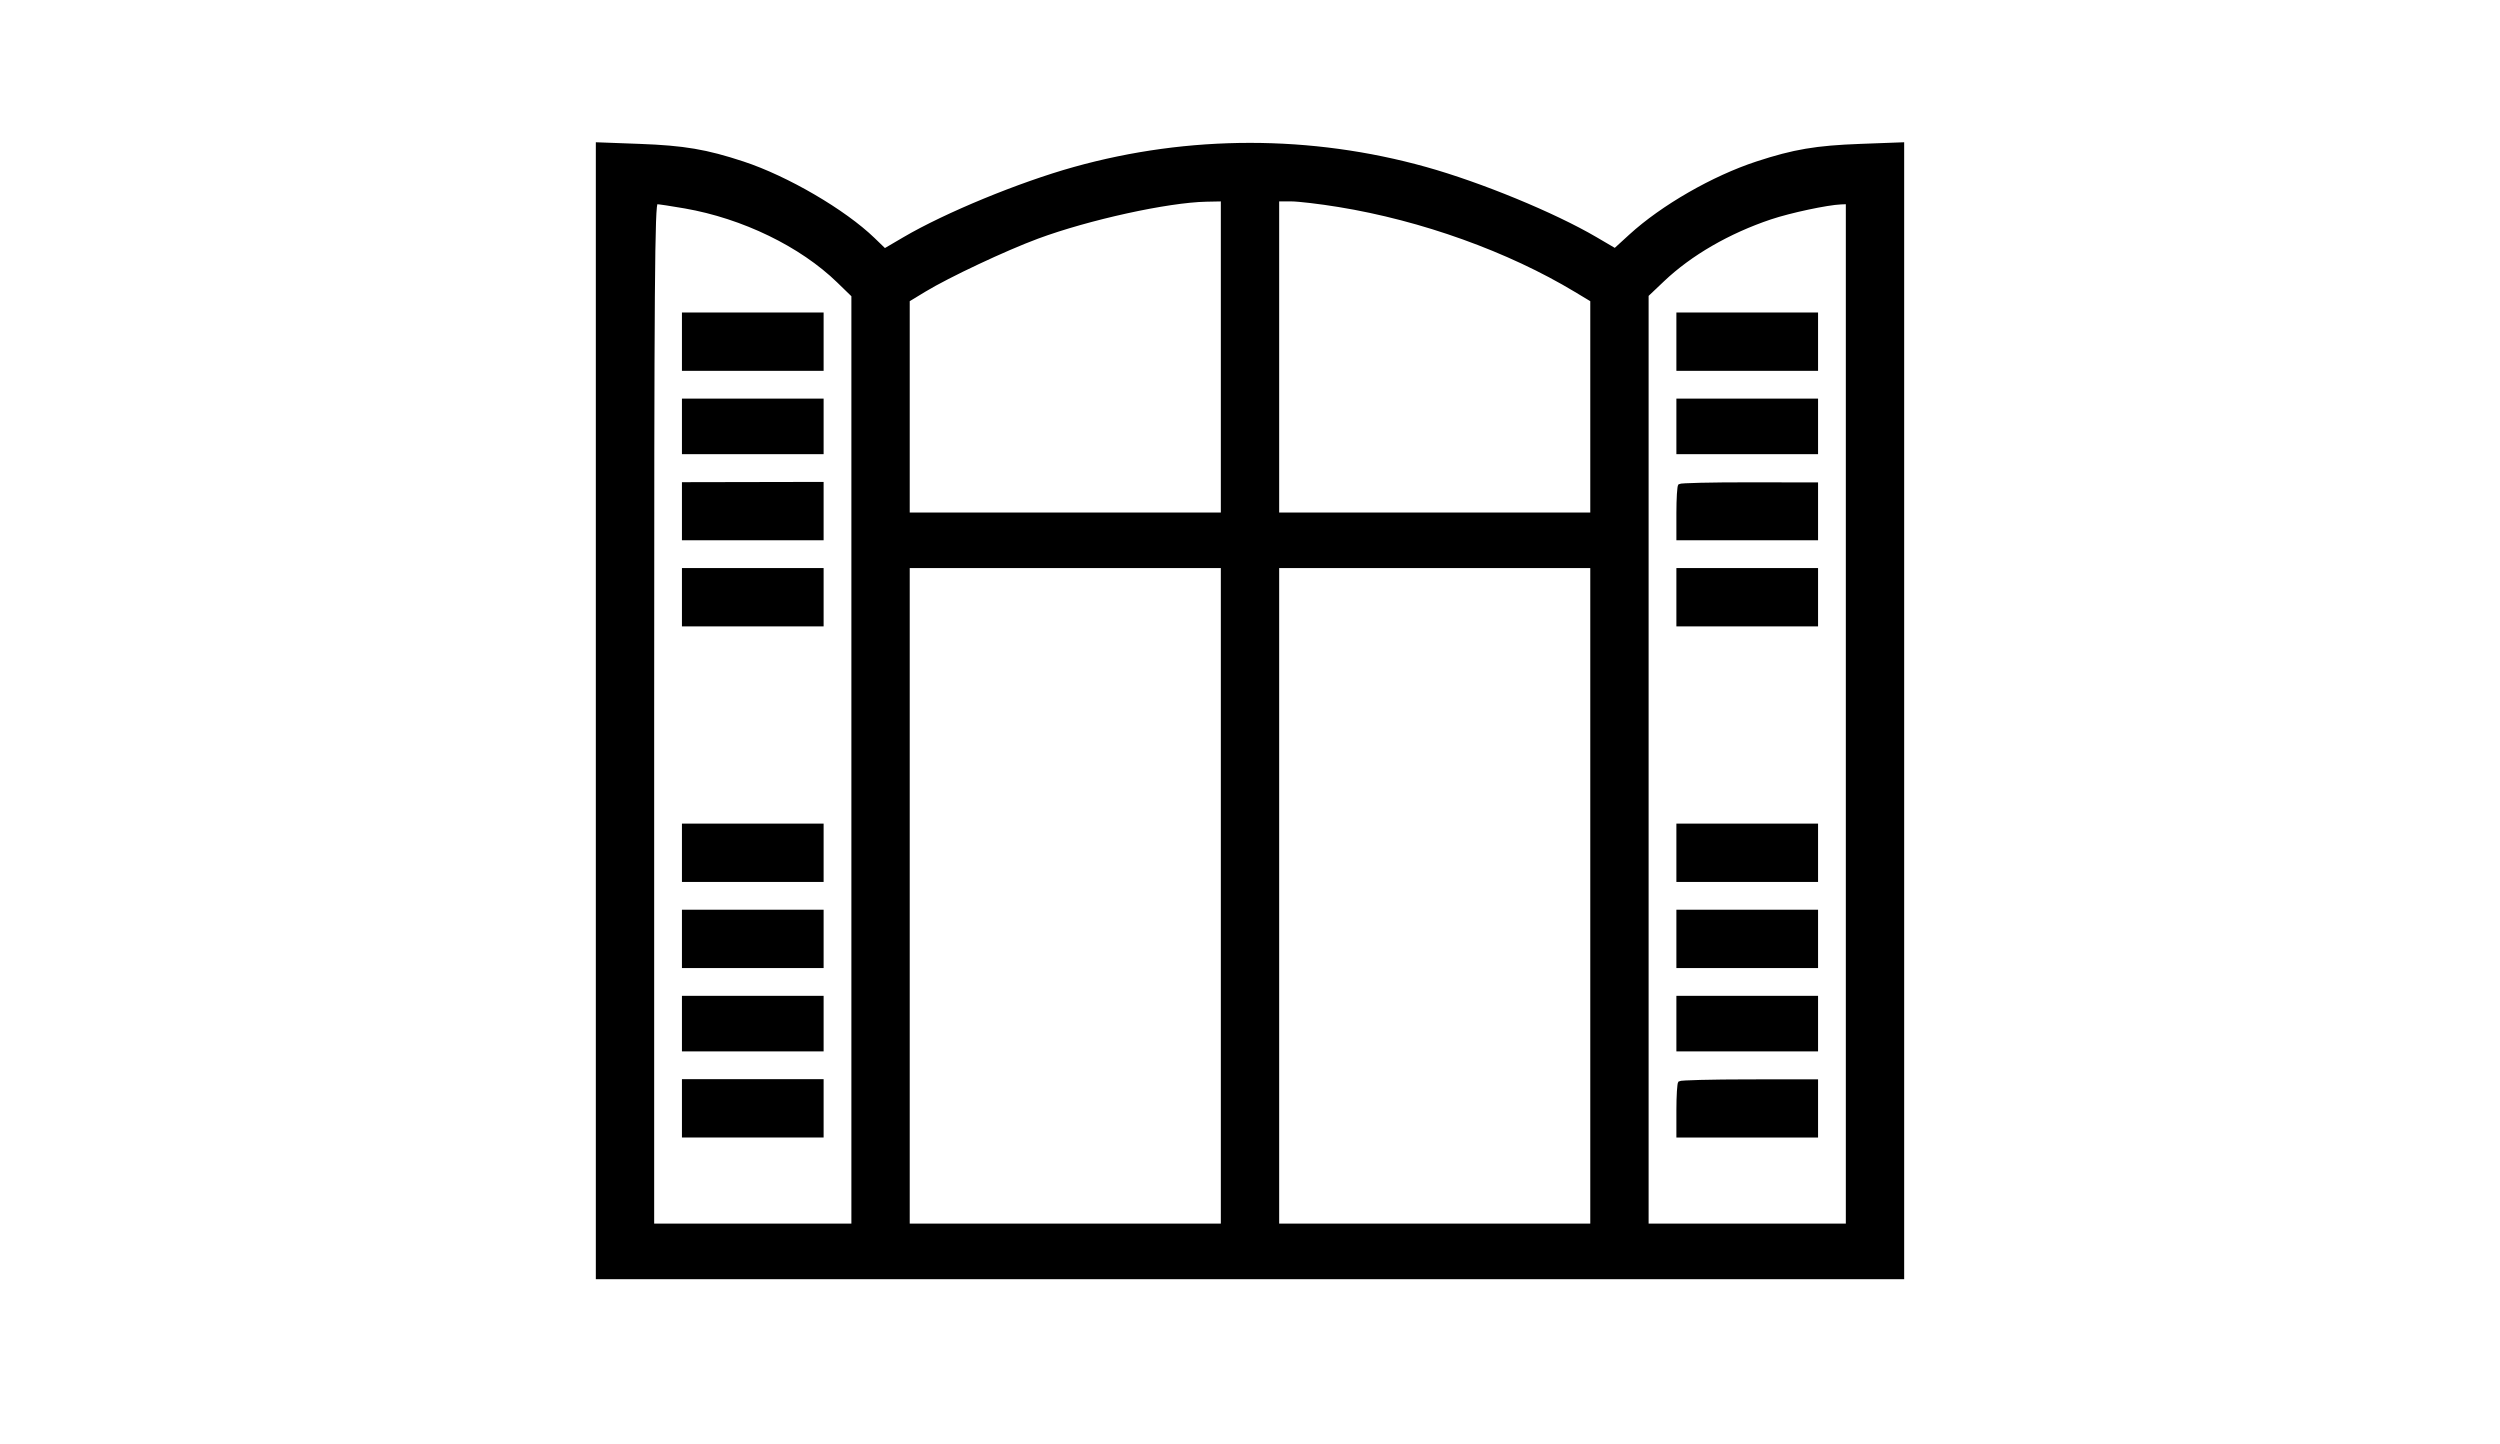 <?xml version="1.0" encoding="utf-8"?>
<!DOCTYPE svg PUBLIC "-//W3C//DTD SVG 20010904//EN" "http://www.w3.org/TR/2001/REC-SVG-20010904/DTD/svg10.dtd">
<svg version="1.0" xmlns="http://www.w3.org/2000/svg" width="900pt" height="520pt" viewBox="0 0 900 520" style="" preserveAspectRatio="xMidYMid meet">
<g fill="#000000FF" stroke="#000000FF">
<path d="M 215.000 255.866 L 215.000 460.000 450.000 460.000 L 685.000 460.000 685.000 255.866 L 685.000 51.732 669.750 52.297 C 653.789 52.887 645.817 54.235 632.500 58.597 C 616.729 63.762 598.390 74.307 586.872 84.834 L 581.384 89.850 574.442 85.782 C 559.438 76.990 532.953 66.086 513.238 60.586 C 471.885 49.048 428.115 49.048 386.762 60.586 C 367.012 66.096 340.551 76.994 325.500 85.817 L 318.500 89.921 314.500 86.053 C 303.976 75.878 283.339 63.828 267.500 58.612 C 254.240 54.244 246.242 52.888 230.250 52.297 L 215.000 51.732 215.000 255.866 M 573.000 322.500 L 573.000 441.000 516.500 441.000 L 460.000 441.000 460.000 322.500 L 460.000 204.000 516.500 204.000 L 573.000 204.000 573.000 322.500 M 440.000 322.500 L 440.000 441.000 383.500 441.000 L 327.000 441.000 327.000 322.500 L 327.000 204.000 383.500 204.000 L 440.000 204.000 440.000 322.500 M 665.000 257.000 L 665.000 441.000 629.000 441.000 L 593.000 441.000 593.000 273.652 L 593.000 106.304 598.750 100.849 C 608.615 91.491 622.323 83.563 637.381 78.508 C 644.402 76.151 657.815 73.287 662.750 73.090 L 665.000 73.000 665.000 257.000 M 246.554 74.537 C 267.477 78.186 288.360 88.323 301.750 101.331 L 307.000 106.432 307.000 273.716 L 307.000 441.000 271.000 441.000 L 235.000 441.000 235.000 257.000 C 235.000 101.936 235.215 73.000 236.369 73.000 C 237.122 73.000 241.705 73.692 246.554 74.537 M 440.000 128.500 L 440.000 185.000 383.500 185.000 L 327.000 185.000 327.000 146.572 L 327.000 108.145 332.874 104.576 C 341.358 99.423 361.900 89.754 373.500 85.455 C 391.830 78.662 420.372 72.395 434.250 72.116 L 440.000 72.000 440.000 128.500 M 481.931 74.029 C 511.928 78.923 543.062 90.108 567.250 104.681 L 573.000 108.145 573.000 146.572 L 573.000 185.000 516.500 185.000 L 460.000 185.000 460.000 128.500 L 460.000 72.000 464.750 72.000 C 467.363 72.000 475.094 72.913 481.931 74.029 "/></g>
<g fill="#000000FF" stroke="#000000FF">
<path d="M 246.000 399.000 L 246.000 409.000 271.000 409.000 L 296.000 409.000 296.000 399.000 L 296.000 389.000 271.000 389.000 L 246.000 389.000 246.000 399.000 "/></g>
<g fill="#000000FF" stroke="#000000FF">
<path d="M 604.000 338.000 L 604.000 348.000 629.000 348.000 L 654.000 348.000 654.000 338.000 L 654.000 328.000 629.000 328.000 L 604.000 328.000 604.000 338.000 "/></g>
<g fill="#000000FF" stroke="#000000FF">
<path d="M 246.000 338.000 L 246.000 348.000 271.000 348.000 L 296.000 348.000 296.000 338.000 L 296.000 328.000 271.000 328.000 L 246.000 328.000 246.000 338.000 "/></g>
<g fill="#000000FF" stroke="#000000FF">
<path d="M 604.000 307.000 L 604.000 317.000 629.000 317.000 L 654.000 317.000 654.000 307.000 L 654.000 297.000 629.000 297.000 L 604.000 297.000 604.000 307.000 "/></g>
<g fill="#000000FF" stroke="#000000FF">
<path d="M 246.000 307.000 L 246.000 317.000 271.000 317.000 L 296.000 317.000 296.000 307.000 L 296.000 297.000 271.000 297.000 L 246.000 297.000 246.000 307.000 "/></g>
<g fill="#000000FF" stroke="#000000FF">
<path d="M 604.000 215.000 L 604.000 225.000 629.000 225.000 L 654.000 225.000 654.000 215.000 L 654.000 205.000 629.000 205.000 L 604.000 205.000 604.000 215.000 "/></g>
<g fill="#000000FF" stroke="#000000FF">
<path d="M 246.000 215.000 L 246.000 225.000 271.000 225.000 L 296.000 225.000 296.000 215.000 L 296.000 205.000 271.000 205.000 L 246.000 205.000 246.000 215.000 "/></g>
<g fill="#000000FF" stroke="#000000FF">
<path d="M 604.000 123.000 L 604.000 133.000 629.000 133.000 L 654.000 133.000 654.000 123.000 L 654.000 113.000 629.000 113.000 L 604.000 113.000 604.000 123.000 "/></g>
<g fill="#000000FF" stroke="#000000FF">
<path d="M 246.000 123.000 L 246.000 133.000 271.000 133.000 L 296.000 133.000 296.000 123.000 L 296.000 113.000 271.000 113.000 L 246.000 113.000 246.000 123.000 "/></g>
<g fill="#000000FF" stroke="#000000FF">
<path d="M 246.000 184.043 L 246.000 194.000 271.000 194.000 L 296.000 194.000 296.000 183.994 L 296.000 173.988 271.000 174.037 L 246.000 174.086 246.000 184.043 "/></g>
<g fill="#000000FF" stroke="#000000FF">
<path d="M 604.622 389.711 C 604.280 390.053 604.000 394.533 604.000 399.667 L 604.000 409.000 629.000 409.000 L 654.000 409.000 654.000 399.030 L 654.000 389.059 629.622 389.074 C 616.215 389.082 604.965 389.369 604.622 389.711 "/></g>
<g fill="#000000FF" stroke="#000000FF">
<path d="M 604.614 174.720 C 604.276 175.057 604.000 179.533 604.000 184.667 L 604.000 194.000 629.000 194.000 L 654.000 194.000 654.000 184.085 L 654.000 174.169 629.614 174.138 C 616.201 174.120 604.951 174.382 604.614 174.720 "/></g>
<g fill="#000000FF" stroke="#000000FF">
<path d="M 604.000 368.500 L 604.000 378.000 629.000 378.000 L 654.000 378.000 654.000 368.500 L 654.000 359.000 629.000 359.000 L 604.000 359.000 604.000 368.500 "/></g>
<g fill="#000000FF" stroke="#000000FF">
<path d="M 246.000 368.500 L 246.000 378.000 271.000 378.000 L 296.000 378.000 296.000 368.500 L 296.000 359.000 271.000 359.000 L 246.000 359.000 246.000 368.500 "/></g>
<g fill="#000000FF" stroke="#000000FF">
<path d="M 604.000 153.500 L 604.000 163.000 629.000 163.000 L 654.000 163.000 654.000 153.500 L 654.000 144.000 629.000 144.000 L 604.000 144.000 604.000 153.500 "/></g>
<g fill="#000000FF" stroke="#000000FF">
<path d="M 246.000 153.500 L 246.000 163.000 271.000 163.000 L 296.000 163.000 296.000 153.500 L 296.000 144.000 271.000 144.000 L 246.000 144.000 246.000 153.500 "/></g>
</svg>

